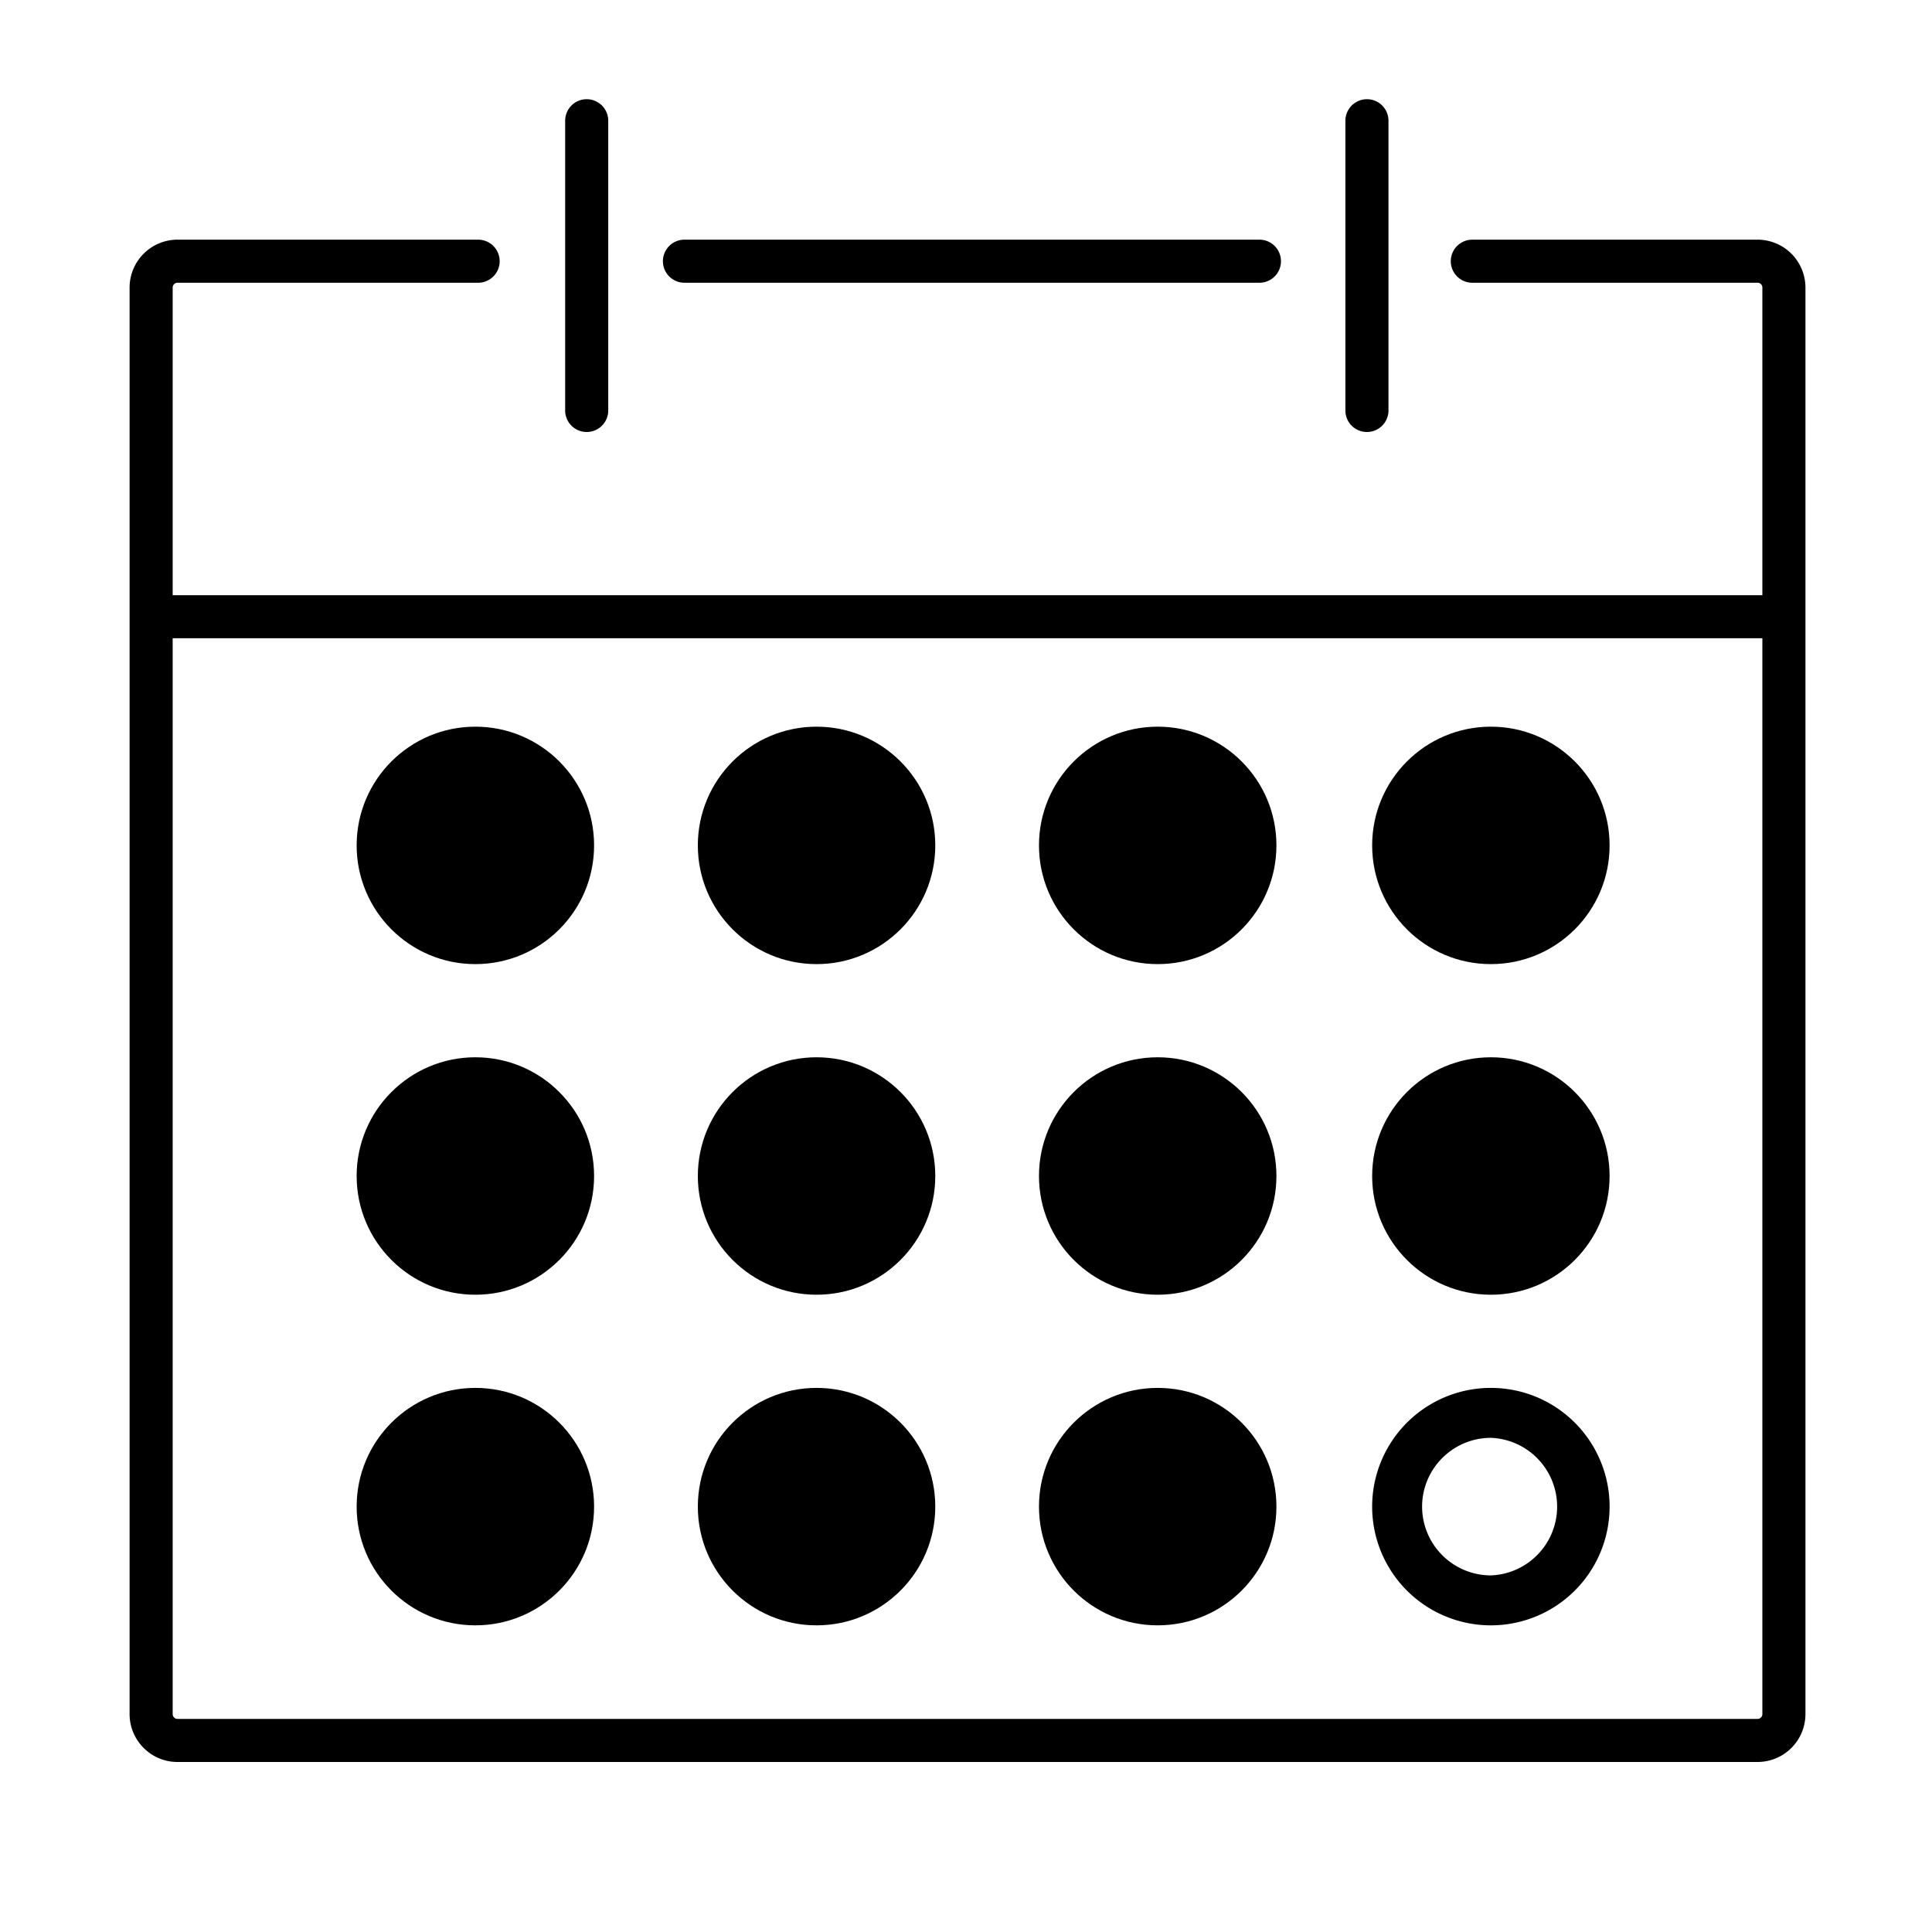 <svg xmlns="http://www.w3.org/2000/svg" width="3em" height="3em" viewBox="0 0 40 40"><g fill="currentColor"><path d="M36.389 4.962h-5.906a.446.446 0 1 0 0 .892h5.906c.055 0 .099.044.099.099v6.37H3.575v-6.37a.1.1 0 0 1 .1-.099h6.224a.446.446 0 1 0 0-.892H3.675a.993.993 0 0 0-.992.991v29.534c0 .548.445.993.992.993h32.714a.993.993 0 0 0 .991-.993V5.953a.993.993 0 0 0-.991-.991m0 30.626H3.675a.1.1 0 0 1-.1-.101V13.214h32.913v22.272a.1.1 0 0 1-.099.102"/><path d="M14.171 5.854h11.904a.446.446 0 1 0 0-.892H14.171a.446.446 0 1 0 0 .892m-2.024 3.09c.246 0 .446-.2.446-.446V2.5a.446.446 0 1 0-.892 0v5.999c0 .246.2.445.446.445m16.154 0c.246 0 .446-.2.446-.446V2.5a.446.446 0 1 0-.892 0v5.999c0 .246.199.445.446.445"/><circle cx="9.842" cy="17.503" r="2.458"/><circle cx="16.906" cy="17.503" r="2.458"/><circle cx="23.969" cy="17.503" r="2.458"/><circle cx="9.842" cy="24.348" r="2.458"/><circle cx="16.906" cy="24.348" r="2.458"/><circle cx="23.969" cy="24.348" r="2.458"/><circle cx="9.842" cy="31.193" r="2.458"/><circle cx="16.906" cy="31.193" r="2.458"/><circle cx="23.969" cy="31.193" r="2.458"/><circle cx="30.867" cy="17.503" r="2.458"/><circle cx="30.867" cy="24.348" r="2.458"/><path d="M30.867 28.735a2.458 2.458 0 1 0 0 4.916a2.458 2.458 0 0 0 0-4.916m0 3.882a1.426 1.426 0 0 1-1.424-1.424c0-.785.639-1.424 1.424-1.424a1.425 1.425 0 0 1 0 2.848"/></g></svg>